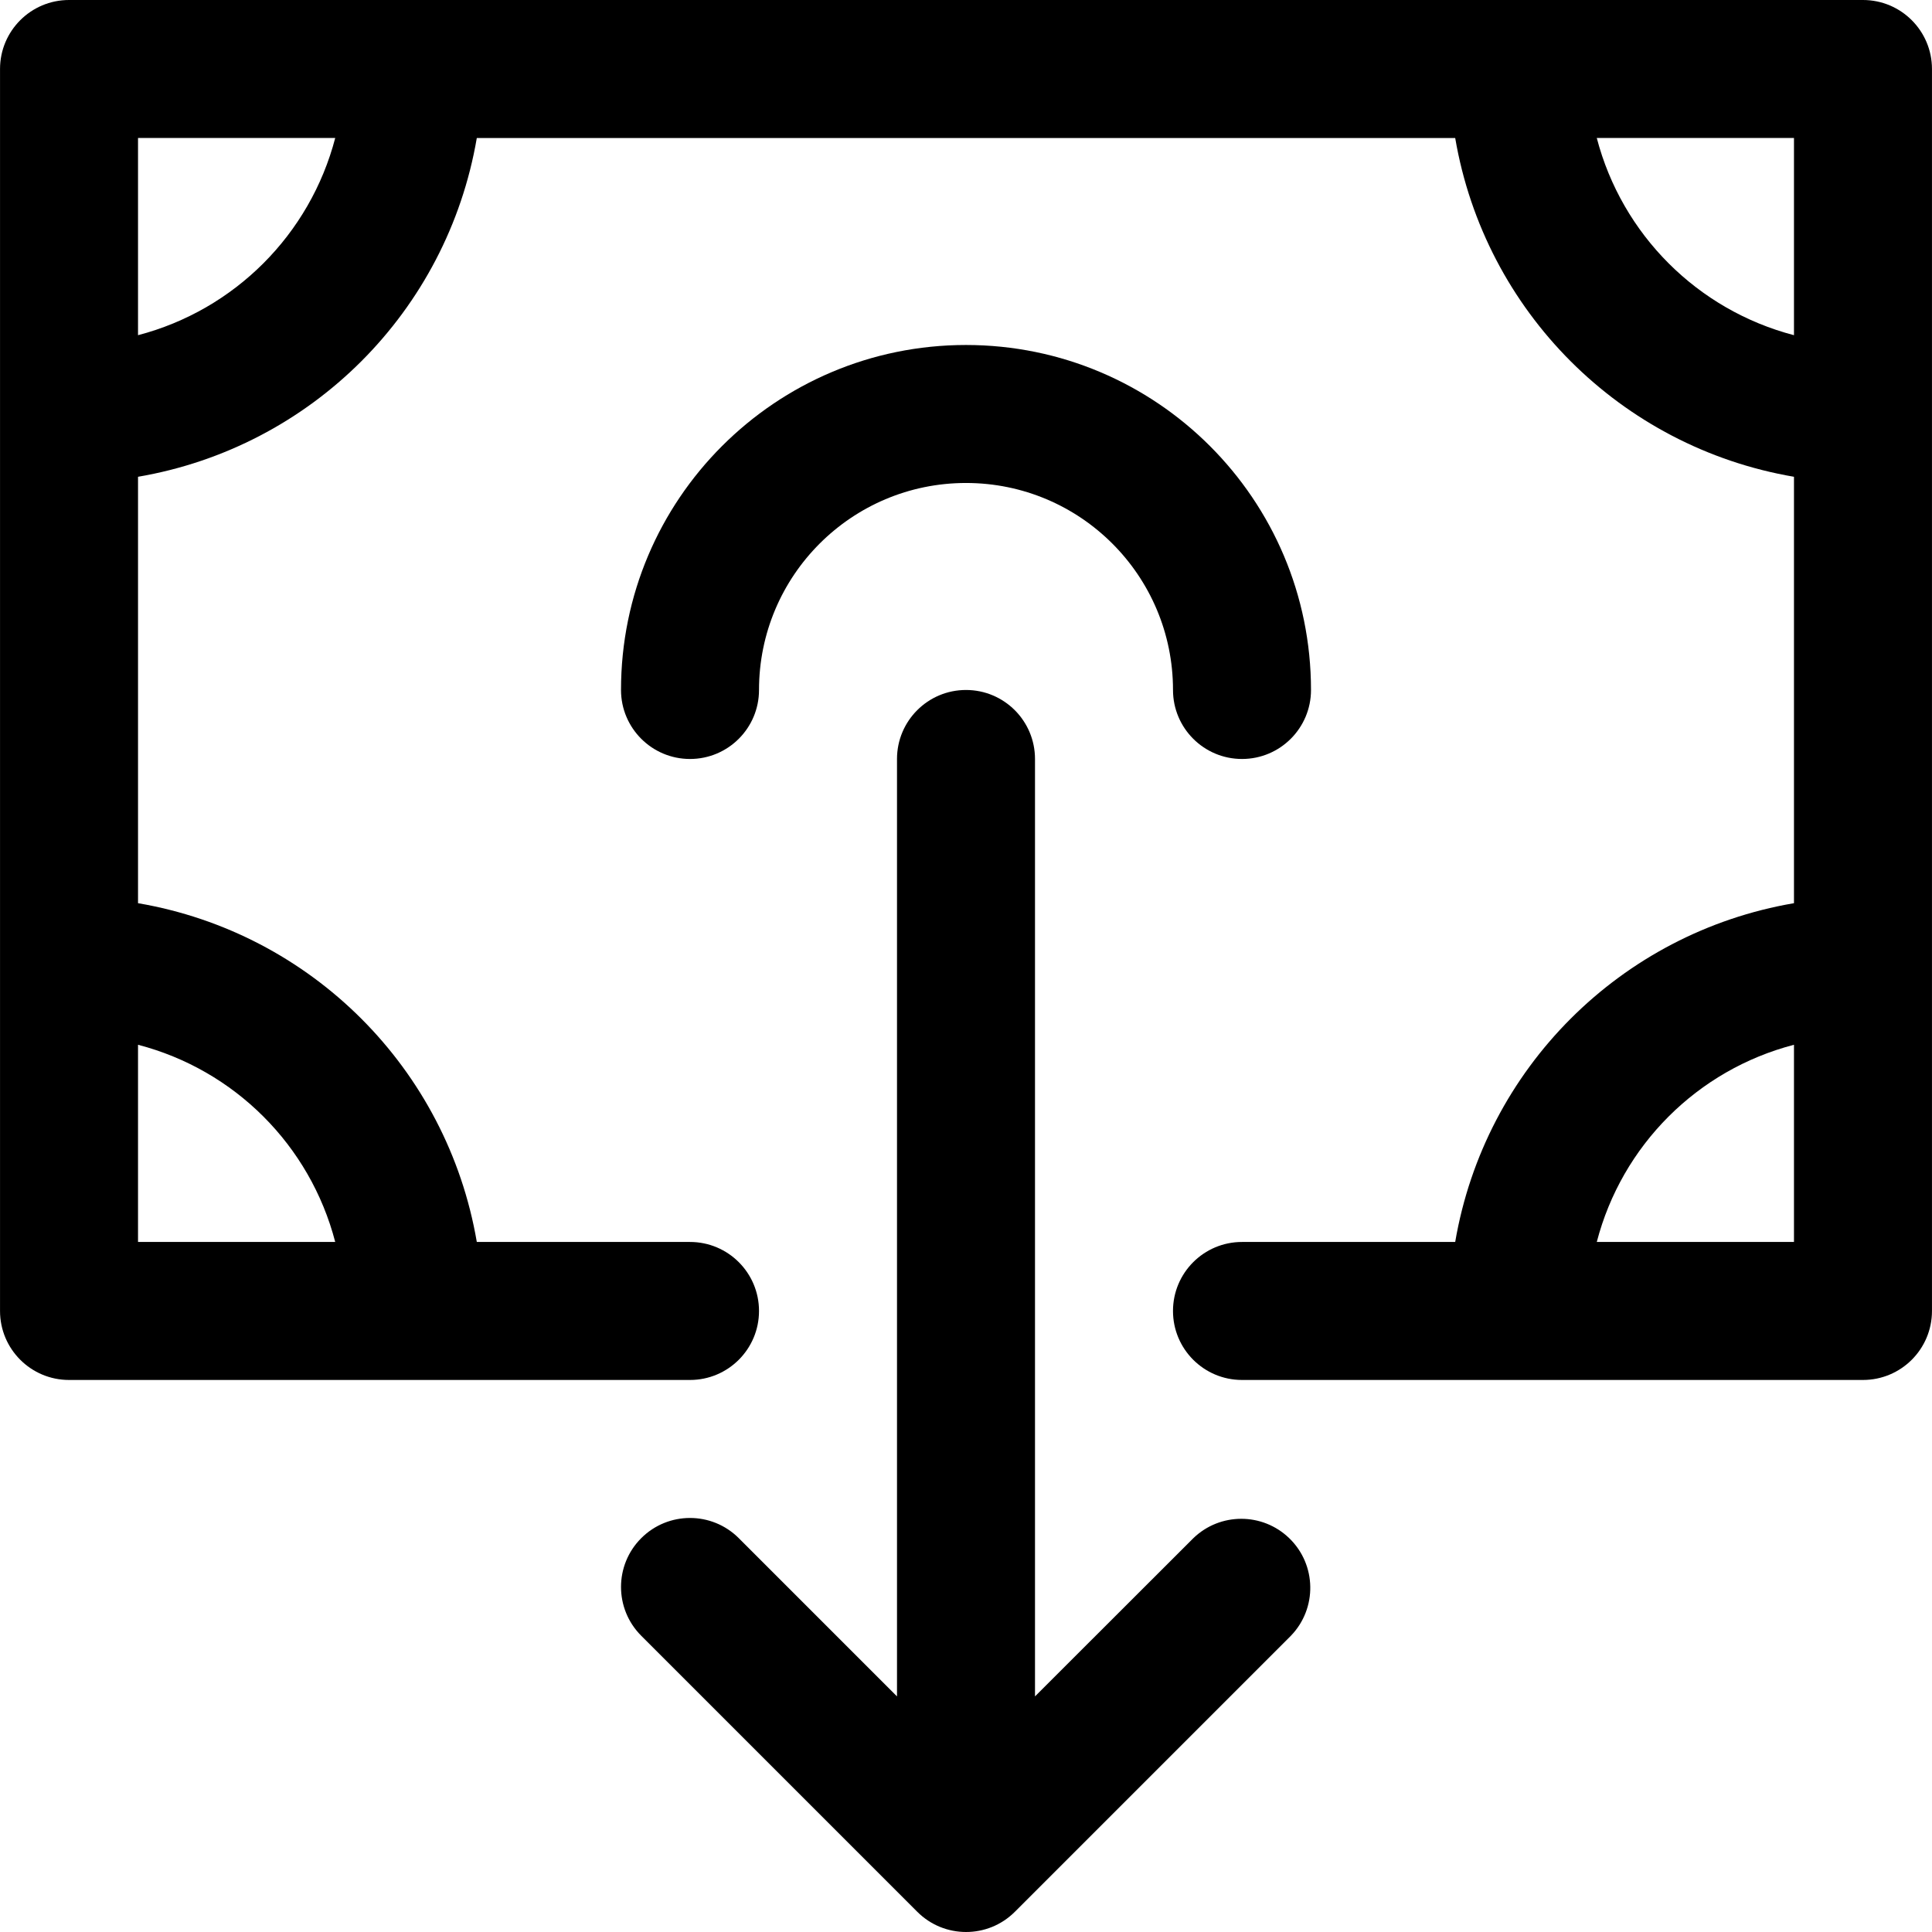 <?xml version="1.0" encoding="iso-8859-1"?>
<!-- Generator: Adobe Illustrator 19.0.0, SVG Export Plug-In . SVG Version: 6.00 Build 0)  -->
<svg version="1.1" id="Capa_1" xmlns="http://www.w3.org/2000/svg" xmlns:xlink="http://www.w3.org/1999/xlink" x="0px" y="0px"
	 viewBox="0 0 477.88 477.88" style="enable-background:new 0 0 477.88 477.88;" xml:space="preserve">
<g>
	<g>
		<path d="M238.94,85.333c-47.128,0-85.333,38.205-85.333,85.333c0,9.426,7.641,17.067,17.067,17.067s17.067-7.641,17.067-17.067
			c0-28.277,22.923-51.2,51.2-51.2s51.2,22.923,51.2,51.2c0,9.426,7.641,17.067,17.067,17.067s17.067-7.641,17.067-17.067
			C324.273,123.538,286.068,85.333,238.94,85.333z"/>
	</g>
</g>
<g>
	<g>
		<path d="M318.887,380.467c-6.614-6.387-17.099-6.387-23.712,0l-39.168,39.134V187.733c0-9.426-7.641-17.067-17.067-17.067
			s-17.067,7.641-17.067,17.067v231.868l-39.134-39.134c-6.665-6.663-17.468-6.663-24.132,0c-6.663,6.664-6.663,17.468,0,24.132
			l68.267,68.267c6.656,6.673,17.463,6.687,24.136,0.031c0.01-0.01,0.02-0.02,0.031-0.031l68.267-68.267
			C325.855,397.82,325.667,387.015,318.887,380.467z"/>
	</g>
</g>
<g>
	<g>
		<path d="M460.807,0H17.073C7.648,0,0.007,7.641,0.007,17.067v307.2c0,9.426,7.641,17.067,17.067,17.067h153.6
			c9.426,0,17.067-7.641,17.067-17.067c0-9.426-7.641-17.067-17.067-17.067h-52.736c-7.328-42.88-40.917-76.469-83.797-83.797
			V117.931c42.88-7.328,76.469-40.917,83.797-83.797h242.005c7.328,42.88,40.917,76.469,83.797,83.797v105.472
			c-42.88,7.328-76.469,40.917-83.797,83.797h-52.736c-9.426,0-17.067,7.641-17.067,17.067c0,9.426,7.641,17.067,17.067,17.067
			h153.6c9.426,0,17.067-7.641,17.067-17.067v-307.2C477.873,7.641,470.232,0,460.807,0z M82.917,307.2H34.14v-48.776
			C58.039,264.639,76.701,283.302,82.917,307.2z M34.14,82.91V34.133h48.777C76.672,58.015,58.022,76.665,34.14,82.91z
			 M443.74,307.2h-48.777c6.215-23.898,24.878-42.561,48.777-48.776V307.2z M443.74,82.91
			c-23.882-6.245-42.532-24.895-48.777-48.777h48.777V82.91z"/>
	</g>
</g>
<g>
</g>
<g>
</g>
<g>
</g>
<g>
</g>
<g>
</g>
<g>
</g>
<g>
</g>
<g>
</g>
<g>
</g>
<g>
</g>
<g>
</g>
<g>
</g>
<g>
</g>
<g>
</g>
<g>
</g>
</svg>
